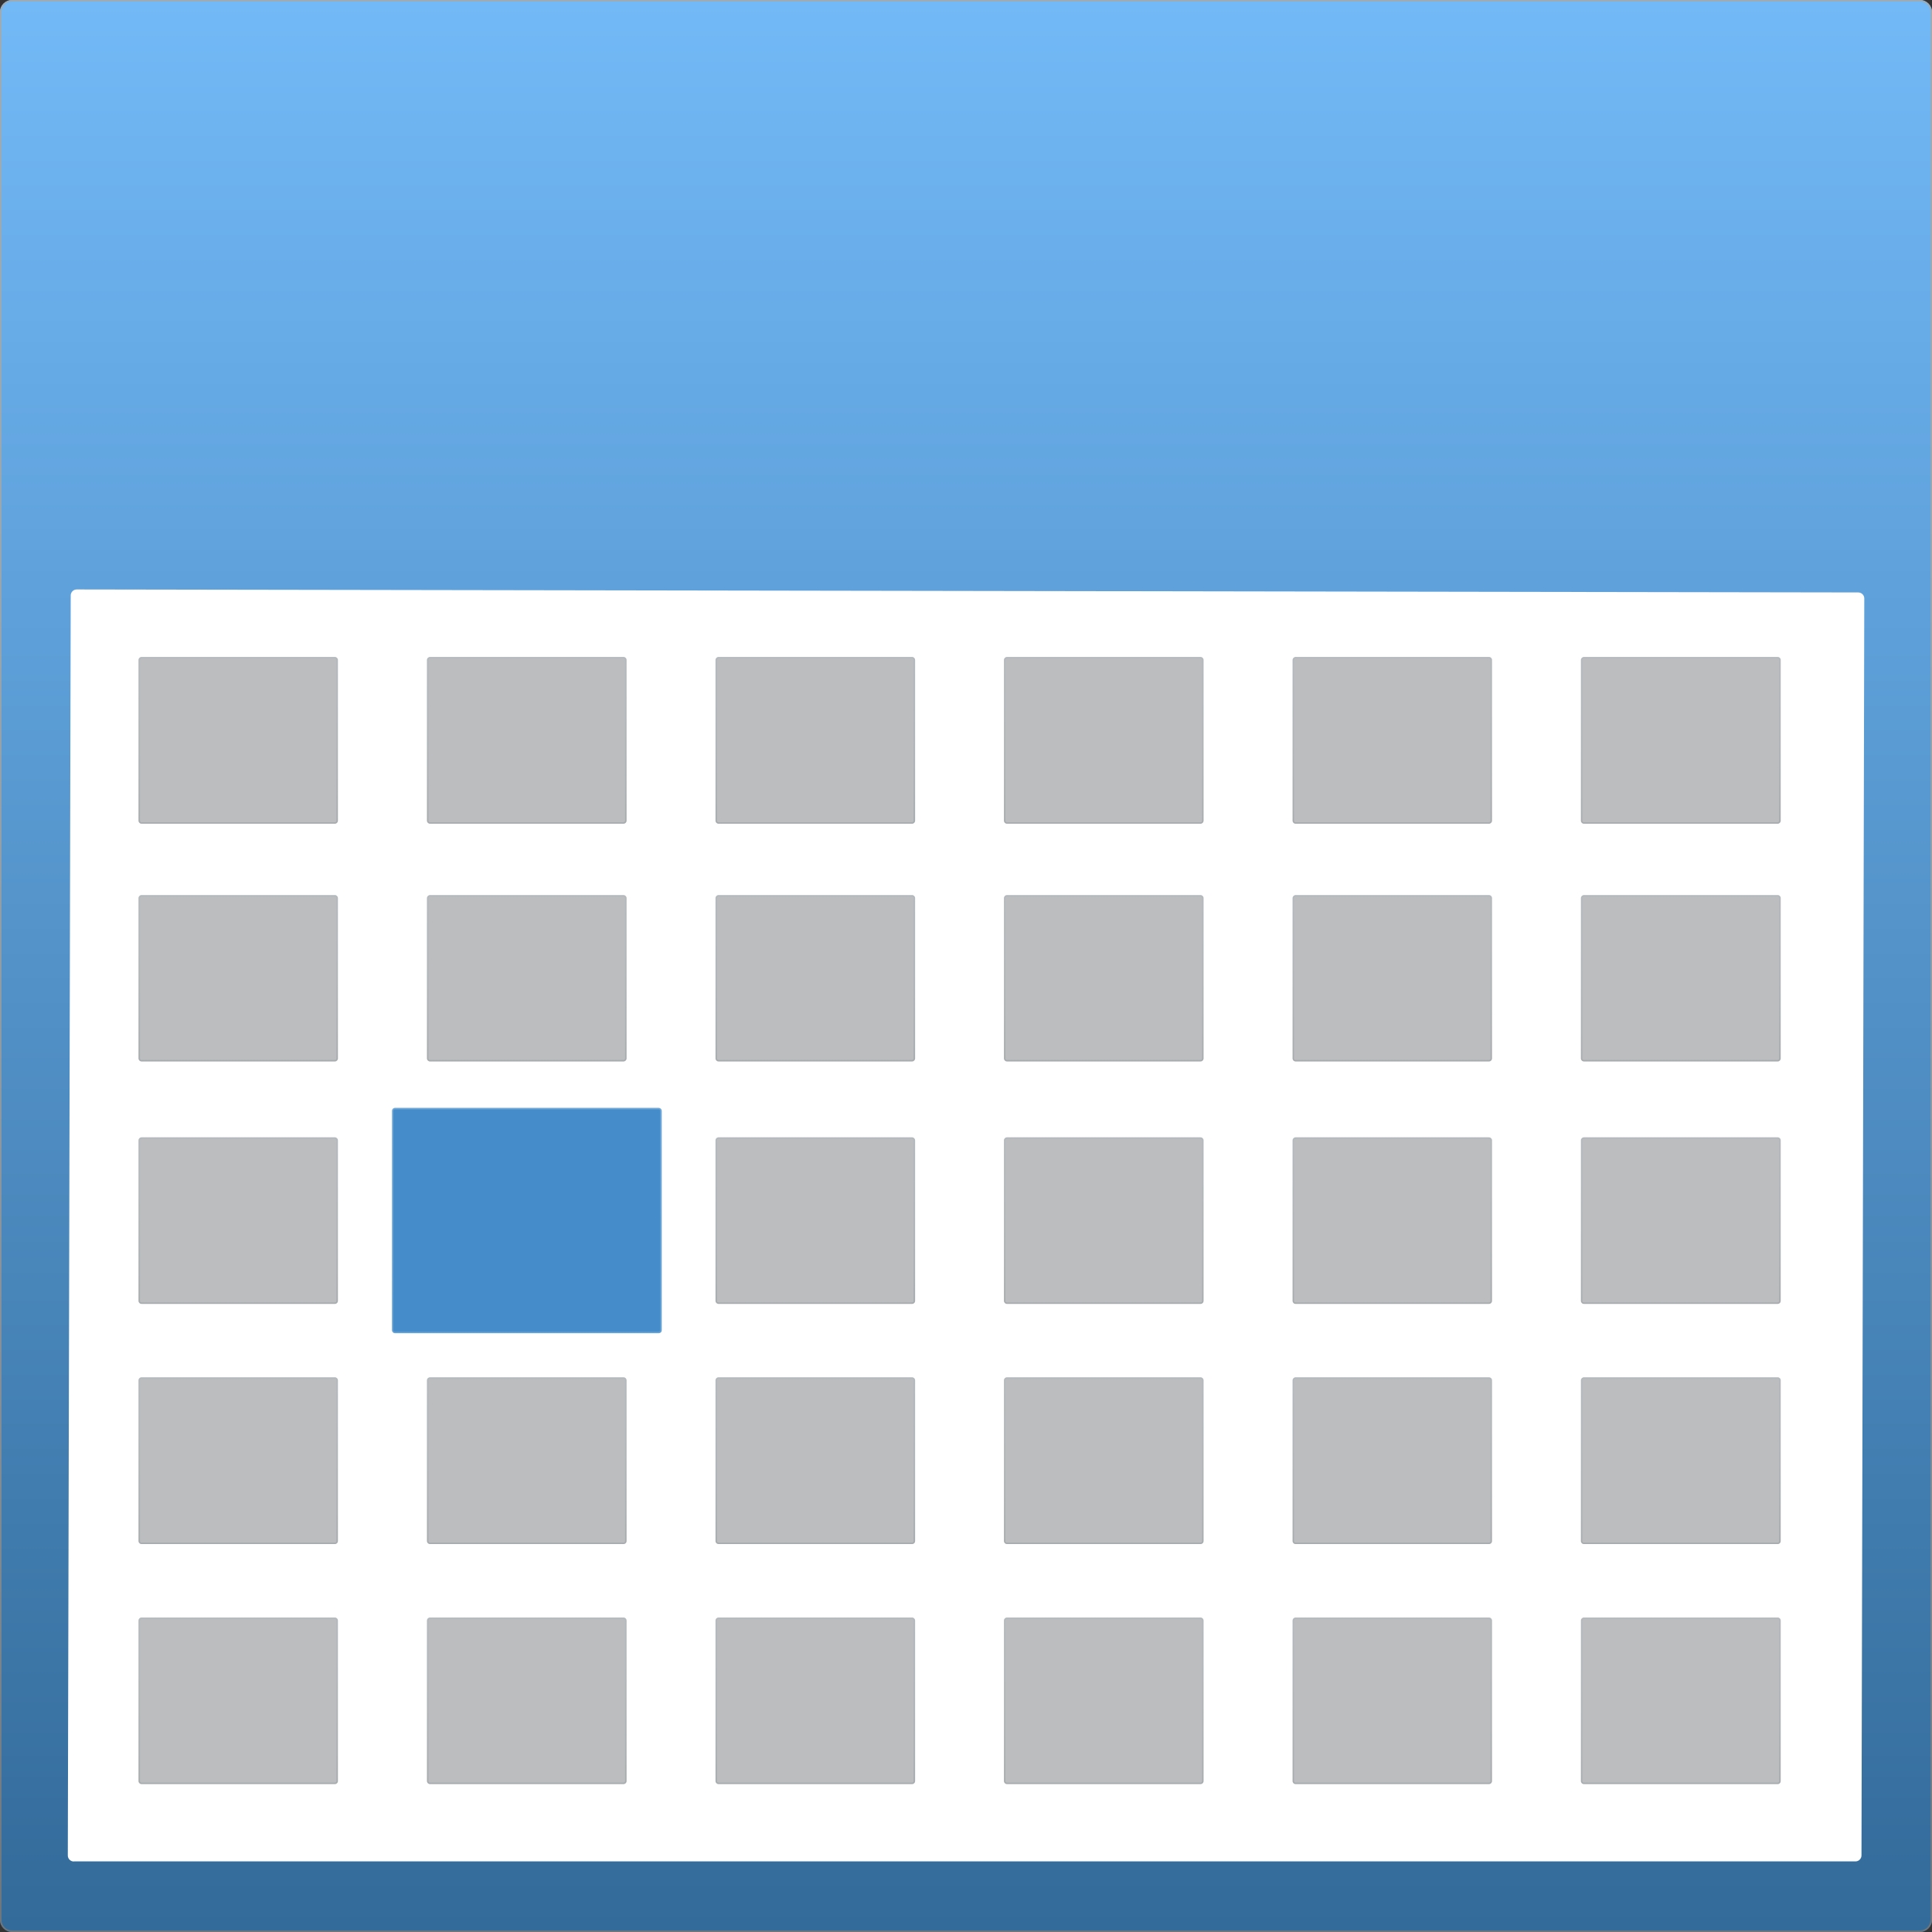<?xml version="1.0" encoding="iso-8859-1"?>
<!-- Generator: Adobe Illustrator 16.0.0, SVG Export Plug-In . SVG Version: 6.00 Build 0)  -->
<!DOCTYPE svg PUBLIC "-//W3C//DTD SVG 1.1//EN" "http://www.w3.org/Graphics/SVG/1.1/DTD/svg11.dtd">
<svg version="1.1" xmlns="http://www.w3.org/2000/svg" xmlns:xlink="http://www.w3.org/1999/xlink" x="0px" y="0px" width="20px"
	 height="20px" viewBox="0 0 20 20" style="enable-background:new 0 0 20 20;" xml:space="preserve">
<rect x="0" y="0" width="20" height="20" fill="#333333" stroke="none"/>
<g id="calendar-hover">
	<g>
		<rect id="le_wrappier_61_" style="fill:none;" width="20" height="20"/>
		<g>
			<g>
				<linearGradient id="SVGID_1_" gradientUnits="userSpaceOnUse" x1="9.999" y1="0" x2="9.999" y2="20">
					<stop  offset="0" style="stop-color:#72B9F7"/>
					<stop  offset="1" style="stop-color:#336B9A"/>
				</linearGradient>
				<path style="fill:url(#SVGID_1_);" d="M0,19.875C0,19.943,0.056,20,0.125,20h19.75C19.943,20,20,19.943,20,19.875V0.125
					C20,0.056,19.943,0,19.875,0H0.125C0.056,0,0,0.056,0,0.125V19.875z"/>
				<linearGradient id="SVGID_2_" gradientUnits="userSpaceOnUse" x1="9.999" y1="0" x2="9.999" y2="20">
					<stop  offset="0" style="stop-color:#9DABB4"/>
					<stop  offset="0.265" style="stop-color:#99A7B0"/>
					<stop  offset="0.54" style="stop-color:#8F9BA3"/>
					<stop  offset="0.818" style="stop-color:#7D878F"/>
					<stop  offset="1" style="stop-color:#6D767D"/>
				</linearGradient>
				<path style="fill:url(#SVGID_2_);" d="M19.875,0.016c0.061,0,0.109,0.049,0.109,0.109v19.75c0,0.06-0.05,0.109-0.109,0.109
					H0.125c-0.061,0-0.109-0.049-0.109-0.109V0.125c0-0.061,0.049-0.109,0.109-0.109H19.875 M19.875,0H0.125
					C0.056,0,0,0.056,0,0.125v19.75C0,19.943,0.056,20,0.125,20h19.75C19.943,20,20,19.943,20,19.875V0.125
					C20,0.056,19.943,0,19.875,0L19.875,0z"/>
			</g>
			<g>
				<path style="fill:#FFFFFF;" d="M0.764,19.27c-0.034,0-0.062-0.028-0.062-0.062L0.732,6.164c0-0.034,0.028-0.062,0.062-0.062
					l18.443,0.031c0.034,0,0.062,0.028,0.062,0.062L19.27,19.207c0,0.034-0.028,0.062-0.062,0.062H0.764z"/>
			</g>
			<g>
				<path style="fill:#BBBDBF;" d="M3.498,8.496c0,0.017-0.014,0.031-0.031,0.031H1.465c-0.017,0-0.031-0.014-0.031-0.031V6.832
					c0-0.017,0.014-0.031,0.031-0.031h2.002c0.017,0,0.031,0.014,0.031,0.031V8.496z"/>
				<g style="opacity:0.25;">
					<linearGradient id="SVGID_3_" gradientUnits="userSpaceOnUse" x1="2.466" y1="6.801" x2="2.466" y2="8.527">
						<stop  offset="0" style="stop-color:#9DABB4"/>
						<stop  offset="0.265" style="stop-color:#99A7B0"/>
						<stop  offset="0.54" style="stop-color:#8F9BA3"/>
						<stop  offset="0.818" style="stop-color:#7D878F"/>
						<stop  offset="1" style="stop-color:#6D767D"/>
					</linearGradient>
					<path style="fill:url(#SVGID_3_);" d="M3.467,6.816c0.008,0,0.016,0.007,0.016,0.016v1.664c0,0.008-0.007,0.016-0.016,0.016
						H1.465c-0.008,0-0.016-0.007-0.016-0.016V6.832c0-0.008,0.007-0.016,0.016-0.016H3.467 M3.467,6.801H1.465
						c-0.017,0-0.031,0.014-0.031,0.031v1.664c0,0.017,0.014,0.031,0.031,0.031h2.002c0.017,0,0.031-0.014,0.031-0.031V6.832
						C3.498,6.815,3.484,6.801,3.467,6.801L3.467,6.801z"/>
				</g>
			</g>
			<g>
				<path style="fill:#BBBDBF;" d="M6.486,8.496c0,0.017-0.014,0.031-0.031,0.031H4.451c-0.017,0-0.031-0.014-0.031-0.031V6.832
					c0-0.017,0.014-0.031,0.031-0.031h2.004c0.017,0,0.031,0.014,0.031,0.031V8.496z"/>
				<g style="opacity:0.25;">
					<linearGradient id="SVGID_4_" gradientUnits="userSpaceOnUse" x1="5.453" y1="6.801" x2="5.453" y2="8.527">
						<stop  offset="0" style="stop-color:#9DABB4"/>
						<stop  offset="0.265" style="stop-color:#99A7B0"/>
						<stop  offset="0.54" style="stop-color:#8F9BA3"/>
						<stop  offset="0.818" style="stop-color:#7D878F"/>
						<stop  offset="1" style="stop-color:#6D767D"/>
					</linearGradient>
					<path style="fill:url(#SVGID_4_);" d="M6.455,6.816c0.008,0,0.016,0.007,0.016,0.016v1.664c0,0.008-0.007,0.016-0.016,0.016
						H4.451c-0.008,0-0.016-0.007-0.016-0.016V6.832c0-0.008,0.007-0.016,0.016-0.016H6.455 M6.455,6.801H4.451
						c-0.017,0-0.031,0.014-0.031,0.031v1.664c0,0.017,0.014,0.031,0.031,0.031h2.004c0.017,0,0.031-0.014,0.031-0.031V6.832
						C6.486,6.815,6.472,6.801,6.455,6.801L6.455,6.801z"/>
				</g>
			</g>
			<g>
				<path style="fill:#BBBDBF;" d="M9.473,8.496c0,0.017-0.014,0.031-0.031,0.031H7.438c-0.017,0-0.031-0.014-0.031-0.031V6.832
					c0-0.017,0.014-0.031,0.031-0.031h2.004c0.017,0,0.031,0.014,0.031,0.031V8.496z"/>
				<g style="opacity:0.25;">
					<linearGradient id="SVGID_5_" gradientUnits="userSpaceOnUse" x1="8.44" y1="6.801" x2="8.44" y2="8.527">
						<stop  offset="0" style="stop-color:#9DABB4"/>
						<stop  offset="0.265" style="stop-color:#99A7B0"/>
						<stop  offset="0.54" style="stop-color:#8F9BA3"/>
						<stop  offset="0.818" style="stop-color:#7D878F"/>
						<stop  offset="1" style="stop-color:#6D767D"/>
					</linearGradient>
					<path style="fill:url(#SVGID_5_);" d="M9.441,6.816c0.008,0,0.016,0.007,0.016,0.016v1.664c0,0.008-0.007,0.016-0.016,0.016
						H7.438c-0.008,0-0.016-0.007-0.016-0.016V6.832c0-0.008,0.007-0.016,0.016-0.016H9.441 M9.441,6.801H7.438
						c-0.017,0-0.031,0.014-0.031,0.031v1.664c0,0.017,0.014,0.031,0.031,0.031h2.004c0.017,0,0.031-0.014,0.031-0.031V6.832
						C9.473,6.815,9.458,6.801,9.441,6.801L9.441,6.801z"/>
				</g>
			</g>
			<g>
				<path style="fill:#BBBDBF;" d="M12.459,8.496c0,0.017-0.014,0.031-0.031,0.031h-2.004c-0.017,0-0.031-0.014-0.031-0.031V6.832
					c0-0.017,0.014-0.031,0.031-0.031h2.004c0.018,0,0.031,0.014,0.031,0.031V8.496z"/>
				<g style="opacity:0.25;">
					<linearGradient id="SVGID_6_" gradientUnits="userSpaceOnUse" x1="11.426" y1="6.801" x2="11.426" y2="8.527">
						<stop  offset="0" style="stop-color:#9DABB4"/>
						<stop  offset="0.265" style="stop-color:#99A7B0"/>
						<stop  offset="0.54" style="stop-color:#8F9BA3"/>
						<stop  offset="0.818" style="stop-color:#7D878F"/>
						<stop  offset="1" style="stop-color:#6D767D"/>
					</linearGradient>
					<path style="fill:url(#SVGID_6_);" d="M12.428,6.816c0.009,0,0.016,0.007,0.016,0.016v1.664c0,0.009-0.007,0.016-0.016,0.016
						h-2.004c-0.008,0-0.016-0.007-0.016-0.016V6.832c0-0.008,0.007-0.016,0.016-0.016H12.428 M12.428,6.801h-2.004
						c-0.017,0-0.031,0.014-0.031,0.031v1.664c0,0.017,0.014,0.031,0.031,0.031h2.004c0.018,0,0.031-0.014,0.031-0.031V6.832
						C12.459,6.815,12.445,6.801,12.428,6.801L12.428,6.801z"/>
				</g>
			</g>
			<g>
				<path style="fill:#BBBDBF;" d="M15.445,8.496c0,0.017-0.014,0.031-0.031,0.031h-2.002c-0.018,0-0.031-0.014-0.031-0.031V6.832
					c0-0.017,0.014-0.031,0.031-0.031h2.002c0.018,0,0.031,0.014,0.031,0.031V8.496z"/>
				<g style="opacity:0.25;">
					<linearGradient id="SVGID_7_" gradientUnits="userSpaceOnUse" x1="14.413" y1="6.801" x2="14.413" y2="8.527">
						<stop  offset="0" style="stop-color:#9DABB4"/>
						<stop  offset="0.265" style="stop-color:#99A7B0"/>
						<stop  offset="0.54" style="stop-color:#8F9BA3"/>
						<stop  offset="0.818" style="stop-color:#7D878F"/>
						<stop  offset="1" style="stop-color:#6D767D"/>
					</linearGradient>
					<path style="fill:url(#SVGID_7_);" d="M15.414,6.816c0.009,0,0.016,0.007,0.016,0.016v1.664c0,0.009-0.007,0.016-0.016,0.016
						h-2.002c-0.009,0-0.016-0.007-0.016-0.016V6.832c0-0.009,0.007-0.016,0.016-0.016H15.414 M15.414,6.801h-2.002
						c-0.018,0-0.031,0.014-0.031,0.031v1.664c0,0.017,0.014,0.031,0.031,0.031h2.002c0.018,0,0.031-0.014,0.031-0.031V6.832
						C15.445,6.815,15.432,6.801,15.414,6.801L15.414,6.801z"/>
				</g>
			</g>
			<g>
				<path style="fill:#BBBDBF;" d="M18.434,8.496c0,0.017-0.014,0.031-0.031,0.031h-2.006c-0.018,0-0.031-0.014-0.031-0.031V6.832
					c0-0.017,0.014-0.031,0.031-0.031h2.006c0.018,0,0.031,0.014,0.031,0.031V8.496z"/>
				<g style="opacity:0.25;">
					<linearGradient id="SVGID_8_" gradientUnits="userSpaceOnUse" x1="17.399" y1="6.801" x2="17.399" y2="8.527">
						<stop  offset="0" style="stop-color:#9DABB4"/>
						<stop  offset="0.265" style="stop-color:#99A7B0"/>
						<stop  offset="0.54" style="stop-color:#8F9BA3"/>
						<stop  offset="0.818" style="stop-color:#7D878F"/>
						<stop  offset="1" style="stop-color:#6D767D"/>
					</linearGradient>
					<path style="fill:url(#SVGID_8_);" d="M18.402,6.816c0.009,0,0.016,0.007,0.016,0.016v1.664c0,0.009-0.007,0.016-0.016,0.016
						h-2.006c-0.009,0-0.016-0.007-0.016-0.016V6.832c0-0.009,0.007-0.016,0.016-0.016H18.402 M18.402,6.801h-2.006
						c-0.018,0-0.031,0.014-0.031,0.031v1.664c0,0.017,0.014,0.031,0.031,0.031h2.006c0.018,0,0.031-0.014,0.031-0.031V6.832
						C18.434,6.815,18.42,6.801,18.402,6.801L18.402,6.801z"/>
				</g>
			</g>
			<g>
				<path style="fill:#BBBDBF;" d="M3.498,10.957c0,0.017-0.014,0.031-0.031,0.031H1.465c-0.017,0-0.031-0.014-0.031-0.031v-1.66
					c0-0.017,0.014-0.031,0.031-0.031h2.002c0.017,0,0.031,0.014,0.031,0.031V10.957z"/>
				<g style="opacity:0.25;">
					<linearGradient id="SVGID_9_" gradientUnits="userSpaceOnUse" x1="2.466" y1="9.266" x2="2.466" y2="10.988">
						<stop  offset="0" style="stop-color:#9DABB4"/>
						<stop  offset="0.265" style="stop-color:#99A7B0"/>
						<stop  offset="0.54" style="stop-color:#8F9BA3"/>
						<stop  offset="0.818" style="stop-color:#7D878F"/>
						<stop  offset="1" style="stop-color:#6D767D"/>
					</linearGradient>
					<path style="fill:url(#SVGID_9_);" d="M3.467,9.281c0.008,0,0.016,0.007,0.016,0.016v1.66c0,0.008-0.007,0.016-0.016,0.016
						H1.465c-0.008,0-0.016-0.007-0.016-0.016v-1.66c0-0.008,0.007-0.016,0.016-0.016H3.467 M3.467,9.266H1.465
						c-0.017,0-0.031,0.014-0.031,0.031v1.66c0,0.017,0.014,0.031,0.031,0.031h2.002c0.017,0,0.031-0.014,0.031-0.031v-1.66
						C3.498,9.28,3.484,9.266,3.467,9.266L3.467,9.266z"/>
				</g>
			</g>
			<g>
				<path style="fill:#BBBDBF;" d="M6.486,10.957c0,0.017-0.014,0.031-0.031,0.031H4.451c-0.017,0-0.031-0.014-0.031-0.031v-1.66
					c0-0.017,0.014-0.031,0.031-0.031h2.004c0.017,0,0.031,0.014,0.031,0.031V10.957z"/>
				<g style="opacity:0.25;">
					<linearGradient id="SVGID_10_" gradientUnits="userSpaceOnUse" x1="5.453" y1="9.266" x2="5.453" y2="10.988">
						<stop  offset="0" style="stop-color:#9DABB4"/>
						<stop  offset="0.265" style="stop-color:#99A7B0"/>
						<stop  offset="0.54" style="stop-color:#8F9BA3"/>
						<stop  offset="0.818" style="stop-color:#7D878F"/>
						<stop  offset="1" style="stop-color:#6D767D"/>
					</linearGradient>
					<path style="fill:url(#SVGID_10_);" d="M6.455,9.281c0.008,0,0.016,0.007,0.016,0.016v1.66c0,0.008-0.007,0.016-0.016,0.016
						H4.451c-0.008,0-0.016-0.007-0.016-0.016v-1.66c0-0.008,0.007-0.016,0.016-0.016H6.455 M6.455,9.266H4.451
						c-0.017,0-0.031,0.014-0.031,0.031v1.66c0,0.017,0.014,0.031,0.031,0.031h2.004c0.017,0,0.031-0.014,0.031-0.031v-1.66
						C6.486,9.28,6.472,9.266,6.455,9.266L6.455,9.266z"/>
				</g>
			</g>
			<g>
				<path style="fill:#BBBDBF;" d="M9.473,10.957c0,0.017-0.014,0.031-0.031,0.031H7.438c-0.017,0-0.031-0.014-0.031-0.031v-1.66
					c0-0.017,0.014-0.031,0.031-0.031h2.004c0.017,0,0.031,0.014,0.031,0.031V10.957z"/>
				<g style="opacity:0.25;">
					<linearGradient id="SVGID_11_" gradientUnits="userSpaceOnUse" x1="8.44" y1="9.266" x2="8.44" y2="10.988">
						<stop  offset="0" style="stop-color:#9DABB4"/>
						<stop  offset="0.265" style="stop-color:#99A7B0"/>
						<stop  offset="0.54" style="stop-color:#8F9BA3"/>
						<stop  offset="0.818" style="stop-color:#7D878F"/>
						<stop  offset="1" style="stop-color:#6D767D"/>
					</linearGradient>
					<path style="fill:url(#SVGID_11_);" d="M9.441,9.281c0.008,0,0.016,0.007,0.016,0.016v1.66c0,0.008-0.007,0.016-0.016,0.016
						H7.438c-0.008,0-0.016-0.007-0.016-0.016v-1.66c0-0.008,0.007-0.016,0.016-0.016H9.441 M9.441,9.266H7.438
						c-0.017,0-0.031,0.014-0.031,0.031v1.66c0,0.017,0.014,0.031,0.031,0.031h2.004c0.017,0,0.031-0.014,0.031-0.031v-1.66
						C9.473,9.28,9.458,9.266,9.441,9.266L9.441,9.266z"/>
				</g>
			</g>
			<g>
				<path style="fill:#BBBDBF;" d="M12.459,10.957c0,0.017-0.014,0.031-0.031,0.031h-2.004c-0.017,0-0.031-0.014-0.031-0.031v-1.66
					c0-0.017,0.014-0.031,0.031-0.031h2.004c0.018,0,0.031,0.014,0.031,0.031V10.957z"/>
				<g style="opacity:0.25;">
					<linearGradient id="SVGID_12_" gradientUnits="userSpaceOnUse" x1="11.426" y1="9.266" x2="11.426" y2="10.988">
						<stop  offset="0" style="stop-color:#9DABB4"/>
						<stop  offset="0.265" style="stop-color:#99A7B0"/>
						<stop  offset="0.54" style="stop-color:#8F9BA3"/>
						<stop  offset="0.818" style="stop-color:#7D878F"/>
						<stop  offset="1" style="stop-color:#6D767D"/>
					</linearGradient>
					<path style="fill:url(#SVGID_12_);" d="M12.428,9.281c0.009,0,0.016,0.007,0.016,0.016v1.66c0,0.009-0.007,0.016-0.016,0.016
						h-2.004c-0.008,0-0.016-0.007-0.016-0.016v-1.66c0-0.008,0.007-0.016,0.016-0.016H12.428 M12.428,9.266h-2.004
						c-0.017,0-0.031,0.014-0.031,0.031v1.66c0,0.017,0.014,0.031,0.031,0.031h2.004c0.018,0,0.031-0.014,0.031-0.031v-1.66
						C12.459,9.28,12.445,9.266,12.428,9.266L12.428,9.266z"/>
				</g>
			</g>
			<g>
				<path style="fill:#BBBDBF;" d="M15.445,10.957c0,0.017-0.014,0.031-0.031,0.031h-2.002c-0.018,0-0.031-0.014-0.031-0.031v-1.66
					c0-0.017,0.014-0.031,0.031-0.031h2.002c0.018,0,0.031,0.014,0.031,0.031V10.957z"/>
				<g style="opacity:0.25;">
					<linearGradient id="SVGID_13_" gradientUnits="userSpaceOnUse" x1="14.413" y1="9.266" x2="14.413" y2="10.988">
						<stop  offset="0" style="stop-color:#9DABB4"/>
						<stop  offset="0.265" style="stop-color:#99A7B0"/>
						<stop  offset="0.54" style="stop-color:#8F9BA3"/>
						<stop  offset="0.818" style="stop-color:#7D878F"/>
						<stop  offset="1" style="stop-color:#6D767D"/>
					</linearGradient>
					<path style="fill:url(#SVGID_13_);" d="M15.414,9.281c0.009,0,0.016,0.007,0.016,0.016v1.66c0,0.009-0.007,0.016-0.016,0.016
						h-2.002c-0.009,0-0.016-0.007-0.016-0.016v-1.66c0-0.009,0.007-0.016,0.016-0.016H15.414 M15.414,9.266h-2.002
						c-0.018,0-0.031,0.014-0.031,0.031v1.66c0,0.017,0.014,0.031,0.031,0.031h2.002c0.018,0,0.031-0.014,0.031-0.031v-1.66
						C15.445,9.28,15.432,9.266,15.414,9.266L15.414,9.266z"/>
				</g>
			</g>
			<g>
				<path style="fill:#BBBDBF;" d="M18.434,10.957c0,0.017-0.014,0.031-0.031,0.031h-2.006c-0.018,0-0.031-0.014-0.031-0.031v-1.66
					c0-0.017,0.014-0.031,0.031-0.031h2.006c0.018,0,0.031,0.014,0.031,0.031V10.957z"/>
				<g style="opacity:0.25;">
					<linearGradient id="SVGID_14_" gradientUnits="userSpaceOnUse" x1="17.399" y1="9.266" x2="17.399" y2="10.988">
						<stop  offset="0" style="stop-color:#9DABB4"/>
						<stop  offset="0.265" style="stop-color:#99A7B0"/>
						<stop  offset="0.54" style="stop-color:#8F9BA3"/>
						<stop  offset="0.818" style="stop-color:#7D878F"/>
						<stop  offset="1" style="stop-color:#6D767D"/>
					</linearGradient>
					<path style="fill:url(#SVGID_14_);" d="M18.402,9.281c0.009,0,0.016,0.007,0.016,0.016v1.66c0,0.009-0.007,0.016-0.016,0.016
						h-2.006c-0.009,0-0.016-0.007-0.016-0.016v-1.66c0-0.009,0.007-0.016,0.016-0.016H18.402 M18.402,9.266h-2.006
						c-0.018,0-0.031,0.014-0.031,0.031v1.66c0,0.017,0.014,0.031,0.031,0.031h2.006c0.018,0,0.031-0.014,0.031-0.031v-1.66
						C18.434,9.28,18.42,9.266,18.402,9.266L18.402,9.266z"/>
				</g>
			</g>
			<g>
				<path style="fill:#BBBDBF;" d="M3.498,13.467c0,0.018-0.014,0.031-0.031,0.031H1.465c-0.017,0-0.031-0.014-0.031-0.031v-1.662
					c0-0.018,0.014-0.031,0.031-0.031h2.002c0.017,0,0.031,0.014,0.031,0.031V13.467z"/>
				<g style="opacity:0.25;">
					<linearGradient id="SVGID_15_" gradientUnits="userSpaceOnUse" x1="2.466" y1="11.773" x2="2.466" y2="13.498">
						<stop  offset="0" style="stop-color:#9DABB4"/>
						<stop  offset="0.265" style="stop-color:#99A7B0"/>
						<stop  offset="0.54" style="stop-color:#8F9BA3"/>
						<stop  offset="0.818" style="stop-color:#7D878F"/>
						<stop  offset="1" style="stop-color:#6D767D"/>
					</linearGradient>
					<path style="fill:url(#SVGID_15_);" d="M3.467,11.789c0.009,0,0.016,0.007,0.016,0.016v1.662c0,0.009-0.007,0.016-0.016,0.016
						H1.465c-0.009,0-0.016-0.007-0.016-0.016v-1.662c0-0.009,0.007-0.016,0.016-0.016H3.467 M3.467,11.773H1.465
						c-0.017,0-0.031,0.014-0.031,0.031v1.662c0,0.018,0.014,0.031,0.031,0.031h2.002c0.017,0,0.031-0.014,0.031-0.031v-1.662
						C3.498,11.787,3.484,11.773,3.467,11.773L3.467,11.773z"/>
				</g>
			</g>
			<g>
				<path style="fill:#448CCA;" d="M6.85,13.77c0,0.018-0.014,0.031-0.031,0.031h-2.73c-0.017,0-0.031-0.014-0.031-0.031V11.5
					c0-0.018,0.014-0.031,0.031-0.031h2.73c0.017,0,0.031,0.014,0.031,0.031V13.77z"/>
				<g style="opacity:0.25;">
					<linearGradient id="SVGID_16_" gradientUnits="userSpaceOnUse" x1="5.453" y1="11.469" x2="5.453" y2="13.801">
						<stop  offset="0" style="stop-color:#F1F8FF"/>
						<stop  offset="0.9" style="stop-color:#CAE0EF"/>
					</linearGradient>
					<path style="fill:url(#SVGID_16_);" d="M6.818,11.484c0.009,0,0.016,0.007,0.016,0.016v2.27c0,0.009-0.007,0.016-0.016,0.016
						h-2.73c-0.009,0-0.016-0.007-0.016-0.016V11.5c0-0.009,0.007-0.016,0.016-0.016H6.818 M6.818,11.469h-2.73
						c-0.017,0-0.031,0.014-0.031,0.031v2.27c0,0.018,0.014,0.031,0.031,0.031h2.73c0.017,0,0.031-0.014,0.031-0.031V11.5
						C6.85,11.482,6.835,11.469,6.818,11.469L6.818,11.469z"/>
				</g>
			</g>
			<g>
				<path style="fill:#BBBDBF;" d="M9.473,13.467c0,0.018-0.014,0.031-0.031,0.031H7.438c-0.017,0-0.031-0.014-0.031-0.031v-1.662
					c0-0.018,0.014-0.031,0.031-0.031h2.004c0.017,0,0.031,0.014,0.031,0.031V13.467z"/>
				<g style="opacity:0.25;">
					<linearGradient id="SVGID_17_" gradientUnits="userSpaceOnUse" x1="8.44" y1="11.773" x2="8.44" y2="13.498">
						<stop  offset="0" style="stop-color:#9DABB4"/>
						<stop  offset="0.265" style="stop-color:#99A7B0"/>
						<stop  offset="0.54" style="stop-color:#8F9BA3"/>
						<stop  offset="0.818" style="stop-color:#7D878F"/>
						<stop  offset="1" style="stop-color:#6D767D"/>
					</linearGradient>
					<path style="fill:url(#SVGID_17_);" d="M9.441,11.789c0.009,0,0.016,0.007,0.016,0.016v1.662c0,0.009-0.007,0.016-0.016,0.016
						H7.438c-0.009,0-0.016-0.007-0.016-0.016v-1.662c0-0.009,0.007-0.016,0.016-0.016H9.441 M9.441,11.773H7.438
						c-0.017,0-0.031,0.014-0.031,0.031v1.662c0,0.018,0.014,0.031,0.031,0.031h2.004c0.017,0,0.031-0.014,0.031-0.031v-1.662
						C9.473,11.787,9.458,11.773,9.441,11.773L9.441,11.773z"/>
				</g>
			</g>
			<g>
				<path style="fill:#BBBDBF;" d="M12.459,13.467c0,0.018-0.014,0.031-0.031,0.031h-2.004c-0.017,0-0.031-0.014-0.031-0.031v-1.662
					c0-0.018,0.014-0.031,0.031-0.031h2.004c0.018,0,0.031,0.014,0.031,0.031V13.467z"/>
				<g style="opacity:0.25;">
					<linearGradient id="SVGID_18_" gradientUnits="userSpaceOnUse" x1="11.426" y1="11.773" x2="11.426" y2="13.498">
						<stop  offset="0" style="stop-color:#9DABB4"/>
						<stop  offset="0.265" style="stop-color:#99A7B0"/>
						<stop  offset="0.54" style="stop-color:#8F9BA3"/>
						<stop  offset="0.818" style="stop-color:#7D878F"/>
						<stop  offset="1" style="stop-color:#6D767D"/>
					</linearGradient>
					<path style="fill:url(#SVGID_18_);" d="M12.428,11.789c0.009,0,0.016,0.007,0.016,0.016v1.662c0,0.009-0.007,0.016-0.016,0.016
						h-2.004c-0.009,0-0.016-0.007-0.016-0.016v-1.662c0-0.009,0.007-0.016,0.016-0.016H12.428 M12.428,11.773h-2.004
						c-0.017,0-0.031,0.014-0.031,0.031v1.662c0,0.018,0.014,0.031,0.031,0.031h2.004c0.018,0,0.031-0.014,0.031-0.031v-1.662
						C12.459,11.787,12.445,11.773,12.428,11.773L12.428,11.773z"/>
				</g>
			</g>
			<g>
				<path style="fill:#BBBDBF;" d="M15.445,13.467c0,0.018-0.014,0.031-0.031,0.031h-2.002c-0.018,0-0.031-0.014-0.031-0.031v-1.662
					c0-0.018,0.014-0.031,0.031-0.031h2.002c0.018,0,0.031,0.014,0.031,0.031V13.467z"/>
				<g style="opacity:0.25;">
					<linearGradient id="SVGID_19_" gradientUnits="userSpaceOnUse" x1="14.413" y1="11.773" x2="14.413" y2="13.498">
						<stop  offset="0" style="stop-color:#9DABB4"/>
						<stop  offset="0.265" style="stop-color:#99A7B0"/>
						<stop  offset="0.54" style="stop-color:#8F9BA3"/>
						<stop  offset="0.818" style="stop-color:#7D878F"/>
						<stop  offset="1" style="stop-color:#6D767D"/>
					</linearGradient>
					<path style="fill:url(#SVGID_19_);" d="M15.414,11.789c0.009,0,0.016,0.007,0.016,0.016v1.662c0,0.009-0.007,0.016-0.016,0.016
						h-2.002c-0.009,0-0.016-0.007-0.016-0.016v-1.662c0-0.009,0.007-0.016,0.016-0.016H15.414 M15.414,11.773h-2.002
						c-0.018,0-0.031,0.014-0.031,0.031v1.662c0,0.018,0.014,0.031,0.031,0.031h2.002c0.018,0,0.031-0.014,0.031-0.031v-1.662
						C15.445,11.787,15.432,11.773,15.414,11.773L15.414,11.773z"/>
				</g>
			</g>
			<g>
				<path style="fill:#BBBDBF;" d="M18.434,13.467c0,0.018-0.014,0.031-0.031,0.031h-2.006c-0.018,0-0.031-0.014-0.031-0.031v-1.662
					c0-0.018,0.014-0.031,0.031-0.031h2.006c0.018,0,0.031,0.014,0.031,0.031V13.467z"/>
				<g style="opacity:0.25;">
					<linearGradient id="SVGID_20_" gradientUnits="userSpaceOnUse" x1="17.399" y1="11.773" x2="17.399" y2="13.498">
						<stop  offset="0" style="stop-color:#9DABB4"/>
						<stop  offset="0.265" style="stop-color:#99A7B0"/>
						<stop  offset="0.54" style="stop-color:#8F9BA3"/>
						<stop  offset="0.818" style="stop-color:#7D878F"/>
						<stop  offset="1" style="stop-color:#6D767D"/>
					</linearGradient>
					<path style="fill:url(#SVGID_20_);" d="M18.402,11.789c0.009,0,0.016,0.007,0.016,0.016v1.662c0,0.009-0.007,0.016-0.016,0.016
						h-2.006c-0.009,0-0.016-0.007-0.016-0.016v-1.662c0-0.009,0.007-0.016,0.016-0.016H18.402 M18.402,11.773h-2.006
						c-0.018,0-0.031,0.014-0.031,0.031v1.662c0,0.018,0.014,0.031,0.031,0.031h2.006c0.018,0,0.031-0.014,0.031-0.031v-1.662
						C18.434,11.787,18.42,11.773,18.402,11.773L18.402,11.773z"/>
				</g>
			</g>
			<g>
				<path style="fill:#BBBDBF;" d="M3.498,15.953c0,0.018-0.014,0.031-0.031,0.031H1.465c-0.017,0-0.031-0.014-0.031-0.031v-1.664
					c0-0.018,0.014-0.031,0.031-0.031h2.002c0.017,0,0.031,0.014,0.031,0.031V15.953z"/>
				<g style="opacity:0.25;">
					<linearGradient id="SVGID_21_" gradientUnits="userSpaceOnUse" x1="2.466" y1="14.258" x2="2.466" y2="15.984">
						<stop  offset="0" style="stop-color:#9DABB4"/>
						<stop  offset="0.265" style="stop-color:#99A7B0"/>
						<stop  offset="0.54" style="stop-color:#8F9BA3"/>
						<stop  offset="0.818" style="stop-color:#7D878F"/>
						<stop  offset="1" style="stop-color:#6D767D"/>
					</linearGradient>
					<path style="fill:url(#SVGID_21_);" d="M3.467,14.273c0.009,0,0.016,0.007,0.016,0.016v1.664c0,0.009-0.007,0.016-0.016,0.016
						H1.465c-0.009,0-0.016-0.007-0.016-0.016v-1.664c0-0.009,0.007-0.016,0.016-0.016H3.467 M3.467,14.258H1.465
						c-0.017,0-0.031,0.014-0.031,0.031v1.664c0,0.018,0.014,0.031,0.031,0.031h2.002c0.017,0,0.031-0.014,0.031-0.031v-1.664
						C3.498,14.271,3.484,14.258,3.467,14.258L3.467,14.258z"/>
				</g>
			</g>
			<g>
				<path style="fill:#BBBDBF;" d="M6.486,15.953c0,0.018-0.014,0.031-0.031,0.031H4.451c-0.017,0-0.031-0.014-0.031-0.031v-1.664
					c0-0.018,0.014-0.031,0.031-0.031h2.004c0.017,0,0.031,0.014,0.031,0.031V15.953z"/>
				<g style="opacity:0.25;">
					<linearGradient id="SVGID_22_" gradientUnits="userSpaceOnUse" x1="5.453" y1="14.258" x2="5.453" y2="15.984">
						<stop  offset="0" style="stop-color:#9DABB4"/>
						<stop  offset="0.265" style="stop-color:#99A7B0"/>
						<stop  offset="0.54" style="stop-color:#8F9BA3"/>
						<stop  offset="0.818" style="stop-color:#7D878F"/>
						<stop  offset="1" style="stop-color:#6D767D"/>
					</linearGradient>
					<path style="fill:url(#SVGID_22_);" d="M6.455,14.273c0.009,0,0.016,0.007,0.016,0.016v1.664c0,0.009-0.007,0.016-0.016,0.016
						H4.451c-0.009,0-0.016-0.007-0.016-0.016v-1.664c0-0.009,0.007-0.016,0.016-0.016H6.455 M6.455,14.258H4.451
						c-0.017,0-0.031,0.014-0.031,0.031v1.664c0,0.018,0.014,0.031,0.031,0.031h2.004c0.017,0,0.031-0.014,0.031-0.031v-1.664
						C6.486,14.271,6.472,14.258,6.455,14.258L6.455,14.258z"/>
				</g>
			</g>
			<g>
				<path style="fill:#BBBDBF;" d="M9.473,15.953c0,0.018-0.014,0.031-0.031,0.031H7.438c-0.017,0-0.031-0.014-0.031-0.031v-1.664
					c0-0.018,0.014-0.031,0.031-0.031h2.004c0.017,0,0.031,0.014,0.031,0.031V15.953z"/>
				<g style="opacity:0.25;">
					<linearGradient id="SVGID_23_" gradientUnits="userSpaceOnUse" x1="8.44" y1="14.258" x2="8.44" y2="15.984">
						<stop  offset="0" style="stop-color:#9DABB4"/>
						<stop  offset="0.265" style="stop-color:#99A7B0"/>
						<stop  offset="0.54" style="stop-color:#8F9BA3"/>
						<stop  offset="0.818" style="stop-color:#7D878F"/>
						<stop  offset="1" style="stop-color:#6D767D"/>
					</linearGradient>
					<path style="fill:url(#SVGID_23_);" d="M9.441,14.273c0.009,0,0.016,0.007,0.016,0.016v1.664c0,0.009-0.007,0.016-0.016,0.016
						H7.438c-0.009,0-0.016-0.007-0.016-0.016v-1.664c0-0.009,0.007-0.016,0.016-0.016H9.441 M9.441,14.258H7.438
						c-0.017,0-0.031,0.014-0.031,0.031v1.664c0,0.018,0.014,0.031,0.031,0.031h2.004c0.017,0,0.031-0.014,0.031-0.031v-1.664
						C9.473,14.271,9.458,14.258,9.441,14.258L9.441,14.258z"/>
				</g>
			</g>
			<g>
				<path style="fill:#BBBDBF;" d="M12.459,15.953c0,0.018-0.014,0.031-0.031,0.031h-2.004c-0.017,0-0.031-0.014-0.031-0.031v-1.664
					c0-0.018,0.014-0.031,0.031-0.031h2.004c0.018,0,0.031,0.014,0.031,0.031V15.953z"/>
				<g style="opacity:0.25;">
					<linearGradient id="SVGID_24_" gradientUnits="userSpaceOnUse" x1="11.426" y1="14.258" x2="11.426" y2="15.984">
						<stop  offset="0" style="stop-color:#9DABB4"/>
						<stop  offset="0.265" style="stop-color:#99A7B0"/>
						<stop  offset="0.54" style="stop-color:#8F9BA3"/>
						<stop  offset="0.818" style="stop-color:#7D878F"/>
						<stop  offset="1" style="stop-color:#6D767D"/>
					</linearGradient>
					<path style="fill:url(#SVGID_24_);" d="M12.428,14.273c0.009,0,0.016,0.007,0.016,0.016v1.664c0,0.009-0.007,0.016-0.016,0.016
						h-2.004c-0.009,0-0.016-0.007-0.016-0.016v-1.664c0-0.009,0.007-0.016,0.016-0.016H12.428 M12.428,14.258h-2.004
						c-0.017,0-0.031,0.014-0.031,0.031v1.664c0,0.018,0.014,0.031,0.031,0.031h2.004c0.018,0,0.031-0.014,0.031-0.031v-1.664
						C12.459,14.271,12.445,14.258,12.428,14.258L12.428,14.258z"/>
				</g>
			</g>
			<g>
				<path style="fill:#BBBDBF;" d="M15.445,15.953c0,0.018-0.014,0.031-0.031,0.031h-2.002c-0.018,0-0.031-0.014-0.031-0.031v-1.664
					c0-0.018,0.014-0.031,0.031-0.031h2.002c0.018,0,0.031,0.014,0.031,0.031V15.953z"/>
				<g style="opacity:0.25;">
					<linearGradient id="SVGID_25_" gradientUnits="userSpaceOnUse" x1="14.413" y1="14.258" x2="14.413" y2="15.984">
						<stop  offset="0" style="stop-color:#9DABB4"/>
						<stop  offset="0.265" style="stop-color:#99A7B0"/>
						<stop  offset="0.54" style="stop-color:#8F9BA3"/>
						<stop  offset="0.818" style="stop-color:#7D878F"/>
						<stop  offset="1" style="stop-color:#6D767D"/>
					</linearGradient>
					<path style="fill:url(#SVGID_25_);" d="M15.414,14.273c0.009,0,0.016,0.007,0.016,0.016v1.664c0,0.009-0.007,0.016-0.016,0.016
						h-2.002c-0.009,0-0.016-0.007-0.016-0.016v-1.664c0-0.009,0.007-0.016,0.016-0.016H15.414 M15.414,14.258h-2.002
						c-0.018,0-0.031,0.014-0.031,0.031v1.664c0,0.018,0.014,0.031,0.031,0.031h2.002c0.018,0,0.031-0.014,0.031-0.031v-1.664
						C15.445,14.271,15.432,14.258,15.414,14.258L15.414,14.258z"/>
				</g>
			</g>
			<g>
				<path style="fill:#BBBDBF;" d="M18.434,15.953c0,0.018-0.014,0.031-0.031,0.031h-2.006c-0.018,0-0.031-0.014-0.031-0.031v-1.664
					c0-0.018,0.014-0.031,0.031-0.031h2.006c0.018,0,0.031,0.014,0.031,0.031V15.953z"/>
				<g style="opacity:0.25;">
					<linearGradient id="SVGID_26_" gradientUnits="userSpaceOnUse" x1="17.399" y1="14.258" x2="17.399" y2="15.984">
						<stop  offset="0" style="stop-color:#9DABB4"/>
						<stop  offset="0.265" style="stop-color:#99A7B0"/>
						<stop  offset="0.54" style="stop-color:#8F9BA3"/>
						<stop  offset="0.818" style="stop-color:#7D878F"/>
						<stop  offset="1" style="stop-color:#6D767D"/>
					</linearGradient>
					<path style="fill:url(#SVGID_26_);" d="M18.402,14.273c0.009,0,0.016,0.007,0.016,0.016v1.664c0,0.009-0.007,0.016-0.016,0.016
						h-2.006c-0.009,0-0.016-0.007-0.016-0.016v-1.664c0-0.009,0.007-0.016,0.016-0.016H18.402 M18.402,14.258h-2.006
						c-0.018,0-0.031,0.014-0.031,0.031v1.664c0,0.018,0.014,0.031,0.031,0.031h2.006c0.018,0,0.031-0.014,0.031-0.031v-1.664
						C18.434,14.271,18.42,14.258,18.402,14.258L18.402,14.258z"/>
				</g>
			</g>
			<g>
				<path style="fill:#BBBDBF;" d="M3.498,18.438c0,0.018-0.014,0.031-0.031,0.031H1.465c-0.017,0-0.031-0.014-0.031-0.031v-1.662
					c0-0.018,0.014-0.031,0.031-0.031h2.002c0.017,0,0.031,0.014,0.031,0.031V18.438z"/>
				<g style="opacity:0.25;">
					<linearGradient id="SVGID_27_" gradientUnits="userSpaceOnUse" x1="2.466" y1="16.744" x2="2.466" y2="18.469">
						<stop  offset="0" style="stop-color:#9DABB4"/>
						<stop  offset="0.265" style="stop-color:#99A7B0"/>
						<stop  offset="0.54" style="stop-color:#8F9BA3"/>
						<stop  offset="0.818" style="stop-color:#7D878F"/>
						<stop  offset="1" style="stop-color:#6D767D"/>
					</linearGradient>
					<path style="fill:url(#SVGID_27_);" d="M3.467,16.76c0.009,0,0.016,0.007,0.016,0.016v1.662c0,0.009-0.007,0.016-0.016,0.016
						H1.465c-0.009,0-0.016-0.007-0.016-0.016v-1.662c0-0.009,0.007-0.016,0.016-0.016H3.467 M3.467,16.744H1.465
						c-0.017,0-0.031,0.014-0.031,0.031v1.662c0,0.018,0.014,0.031,0.031,0.031h2.002c0.017,0,0.031-0.014,0.031-0.031v-1.662
						C3.498,16.758,3.484,16.744,3.467,16.744L3.467,16.744z"/>
				</g>
			</g>
			<g>
				<path style="fill:#BBBDBF;" d="M6.486,18.438c0,0.018-0.014,0.031-0.031,0.031H4.451c-0.017,0-0.031-0.014-0.031-0.031v-1.662
					c0-0.018,0.014-0.031,0.031-0.031h2.004c0.017,0,0.031,0.014,0.031,0.031V18.438z"/>
				<g style="opacity:0.25;">
					<linearGradient id="SVGID_28_" gradientUnits="userSpaceOnUse" x1="5.453" y1="16.744" x2="5.453" y2="18.469">
						<stop  offset="0" style="stop-color:#9DABB4"/>
						<stop  offset="0.265" style="stop-color:#99A7B0"/>
						<stop  offset="0.54" style="stop-color:#8F9BA3"/>
						<stop  offset="0.818" style="stop-color:#7D878F"/>
						<stop  offset="1" style="stop-color:#6D767D"/>
					</linearGradient>
					<path style="fill:url(#SVGID_28_);" d="M6.455,16.76c0.009,0,0.016,0.007,0.016,0.016v1.662c0,0.009-0.007,0.016-0.016,0.016
						H4.451c-0.009,0-0.016-0.007-0.016-0.016v-1.662c0-0.009,0.007-0.016,0.016-0.016H6.455 M6.455,16.744H4.451
						c-0.017,0-0.031,0.014-0.031,0.031v1.662c0,0.018,0.014,0.031,0.031,0.031h2.004c0.017,0,0.031-0.014,0.031-0.031v-1.662
						C6.486,16.758,6.472,16.744,6.455,16.744L6.455,16.744z"/>
				</g>
			</g>
			<g>
				<path style="fill:#BBBDBF;" d="M9.473,18.438c0,0.018-0.014,0.031-0.031,0.031H7.438c-0.017,0-0.031-0.014-0.031-0.031v-1.662
					c0-0.018,0.014-0.031,0.031-0.031h2.004c0.017,0,0.031,0.014,0.031,0.031V18.438z"/>
				<g style="opacity:0.25;">
					<linearGradient id="SVGID_29_" gradientUnits="userSpaceOnUse" x1="8.44" y1="16.744" x2="8.44" y2="18.469">
						<stop  offset="0" style="stop-color:#9DABB4"/>
						<stop  offset="0.265" style="stop-color:#99A7B0"/>
						<stop  offset="0.54" style="stop-color:#8F9BA3"/>
						<stop  offset="0.818" style="stop-color:#7D878F"/>
						<stop  offset="1" style="stop-color:#6D767D"/>
					</linearGradient>
					<path style="fill:url(#SVGID_29_);" d="M9.441,16.76c0.009,0,0.016,0.007,0.016,0.016v1.662c0,0.009-0.007,0.016-0.016,0.016
						H7.438c-0.009,0-0.016-0.007-0.016-0.016v-1.662c0-0.009,0.007-0.016,0.016-0.016H9.441 M9.441,16.744H7.438
						c-0.017,0-0.031,0.014-0.031,0.031v1.662c0,0.018,0.014,0.031,0.031,0.031h2.004c0.017,0,0.031-0.014,0.031-0.031v-1.662
						C9.473,16.758,9.458,16.744,9.441,16.744L9.441,16.744z"/>
				</g>
			</g>
			<g>
				<path style="fill:#BBBDBF;" d="M12.459,18.438c0,0.018-0.014,0.031-0.031,0.031h-2.004c-0.017,0-0.031-0.014-0.031-0.031v-1.662
					c0-0.018,0.014-0.031,0.031-0.031h2.004c0.018,0,0.031,0.014,0.031,0.031V18.438z"/>
				<g style="opacity:0.25;">
					<linearGradient id="SVGID_30_" gradientUnits="userSpaceOnUse" x1="11.426" y1="16.744" x2="11.426" y2="18.469">
						<stop  offset="0" style="stop-color:#9DABB4"/>
						<stop  offset="0.265" style="stop-color:#99A7B0"/>
						<stop  offset="0.54" style="stop-color:#8F9BA3"/>
						<stop  offset="0.818" style="stop-color:#7D878F"/>
						<stop  offset="1" style="stop-color:#6D767D"/>
					</linearGradient>
					<path style="fill:url(#SVGID_30_);" d="M12.428,16.76c0.009,0,0.016,0.007,0.016,0.016v1.662c0,0.009-0.007,0.016-0.016,0.016
						h-2.004c-0.009,0-0.016-0.007-0.016-0.016v-1.662c0-0.009,0.007-0.016,0.016-0.016H12.428 M12.428,16.744h-2.004
						c-0.017,0-0.031,0.014-0.031,0.031v1.662c0,0.018,0.014,0.031,0.031,0.031h2.004c0.018,0,0.031-0.014,0.031-0.031v-1.662
						C12.459,16.758,12.445,16.744,12.428,16.744L12.428,16.744z"/>
				</g>
			</g>
			<g>
				<path style="fill:#BBBDBF;" d="M15.445,18.438c0,0.018-0.014,0.031-0.031,0.031h-2.002c-0.018,0-0.031-0.014-0.031-0.031v-1.662
					c0-0.018,0.014-0.031,0.031-0.031h2.002c0.018,0,0.031,0.014,0.031,0.031V18.438z"/>
				<g style="opacity:0.25;">
					<linearGradient id="SVGID_31_" gradientUnits="userSpaceOnUse" x1="14.413" y1="16.744" x2="14.413" y2="18.469">
						<stop  offset="0" style="stop-color:#9DABB4"/>
						<stop  offset="0.265" style="stop-color:#99A7B0"/>
						<stop  offset="0.54" style="stop-color:#8F9BA3"/>
						<stop  offset="0.818" style="stop-color:#7D878F"/>
						<stop  offset="1" style="stop-color:#6D767D"/>
					</linearGradient>
					<path style="fill:url(#SVGID_31_);" d="M15.414,16.76c0.009,0,0.016,0.007,0.016,0.016v1.662c0,0.009-0.007,0.016-0.016,0.016
						h-2.002c-0.009,0-0.016-0.007-0.016-0.016v-1.662c0-0.009,0.007-0.016,0.016-0.016H15.414 M15.414,16.744h-2.002
						c-0.018,0-0.031,0.014-0.031,0.031v1.662c0,0.018,0.014,0.031,0.031,0.031h2.002c0.018,0,0.031-0.014,0.031-0.031v-1.662
						C15.445,16.758,15.432,16.744,15.414,16.744L15.414,16.744z"/>
				</g>
			</g>
			<g>
				<path style="fill:#BBBDBF;" d="M18.434,18.438c0,0.018-0.014,0.031-0.031,0.031h-2.006c-0.018,0-0.031-0.014-0.031-0.031v-1.662
					c0-0.018,0.014-0.031,0.031-0.031h2.006c0.018,0,0.031,0.014,0.031,0.031V18.438z"/>
				<g style="opacity:0.25;">
					<linearGradient id="SVGID_32_" gradientUnits="userSpaceOnUse" x1="17.399" y1="16.744" x2="17.399" y2="18.469">
						<stop  offset="0" style="stop-color:#9DABB4"/>
						<stop  offset="0.265" style="stop-color:#99A7B0"/>
						<stop  offset="0.54" style="stop-color:#8F9BA3"/>
						<stop  offset="0.818" style="stop-color:#7D878F"/>
						<stop  offset="1" style="stop-color:#6D767D"/>
					</linearGradient>
					<path style="fill:url(#SVGID_32_);" d="M18.402,16.76c0.009,0,0.016,0.007,0.016,0.016v1.662c0,0.009-0.007,0.016-0.016,0.016
						h-2.006c-0.009,0-0.016-0.007-0.016-0.016v-1.662c0-0.009,0.007-0.016,0.016-0.016H18.402 M18.402,16.744h-2.006
						c-0.018,0-0.031,0.014-0.031,0.031v1.662c0,0.018,0.014,0.031,0.031,0.031h2.006c0.018,0,0.031-0.014,0.031-0.031v-1.662
						C18.434,16.758,18.42,16.744,18.402,16.744L18.402,16.744z"/>
				</g>
			</g>
		</g>
	</g>
</g>
<g id="Layer_1">
</g>
</svg>
